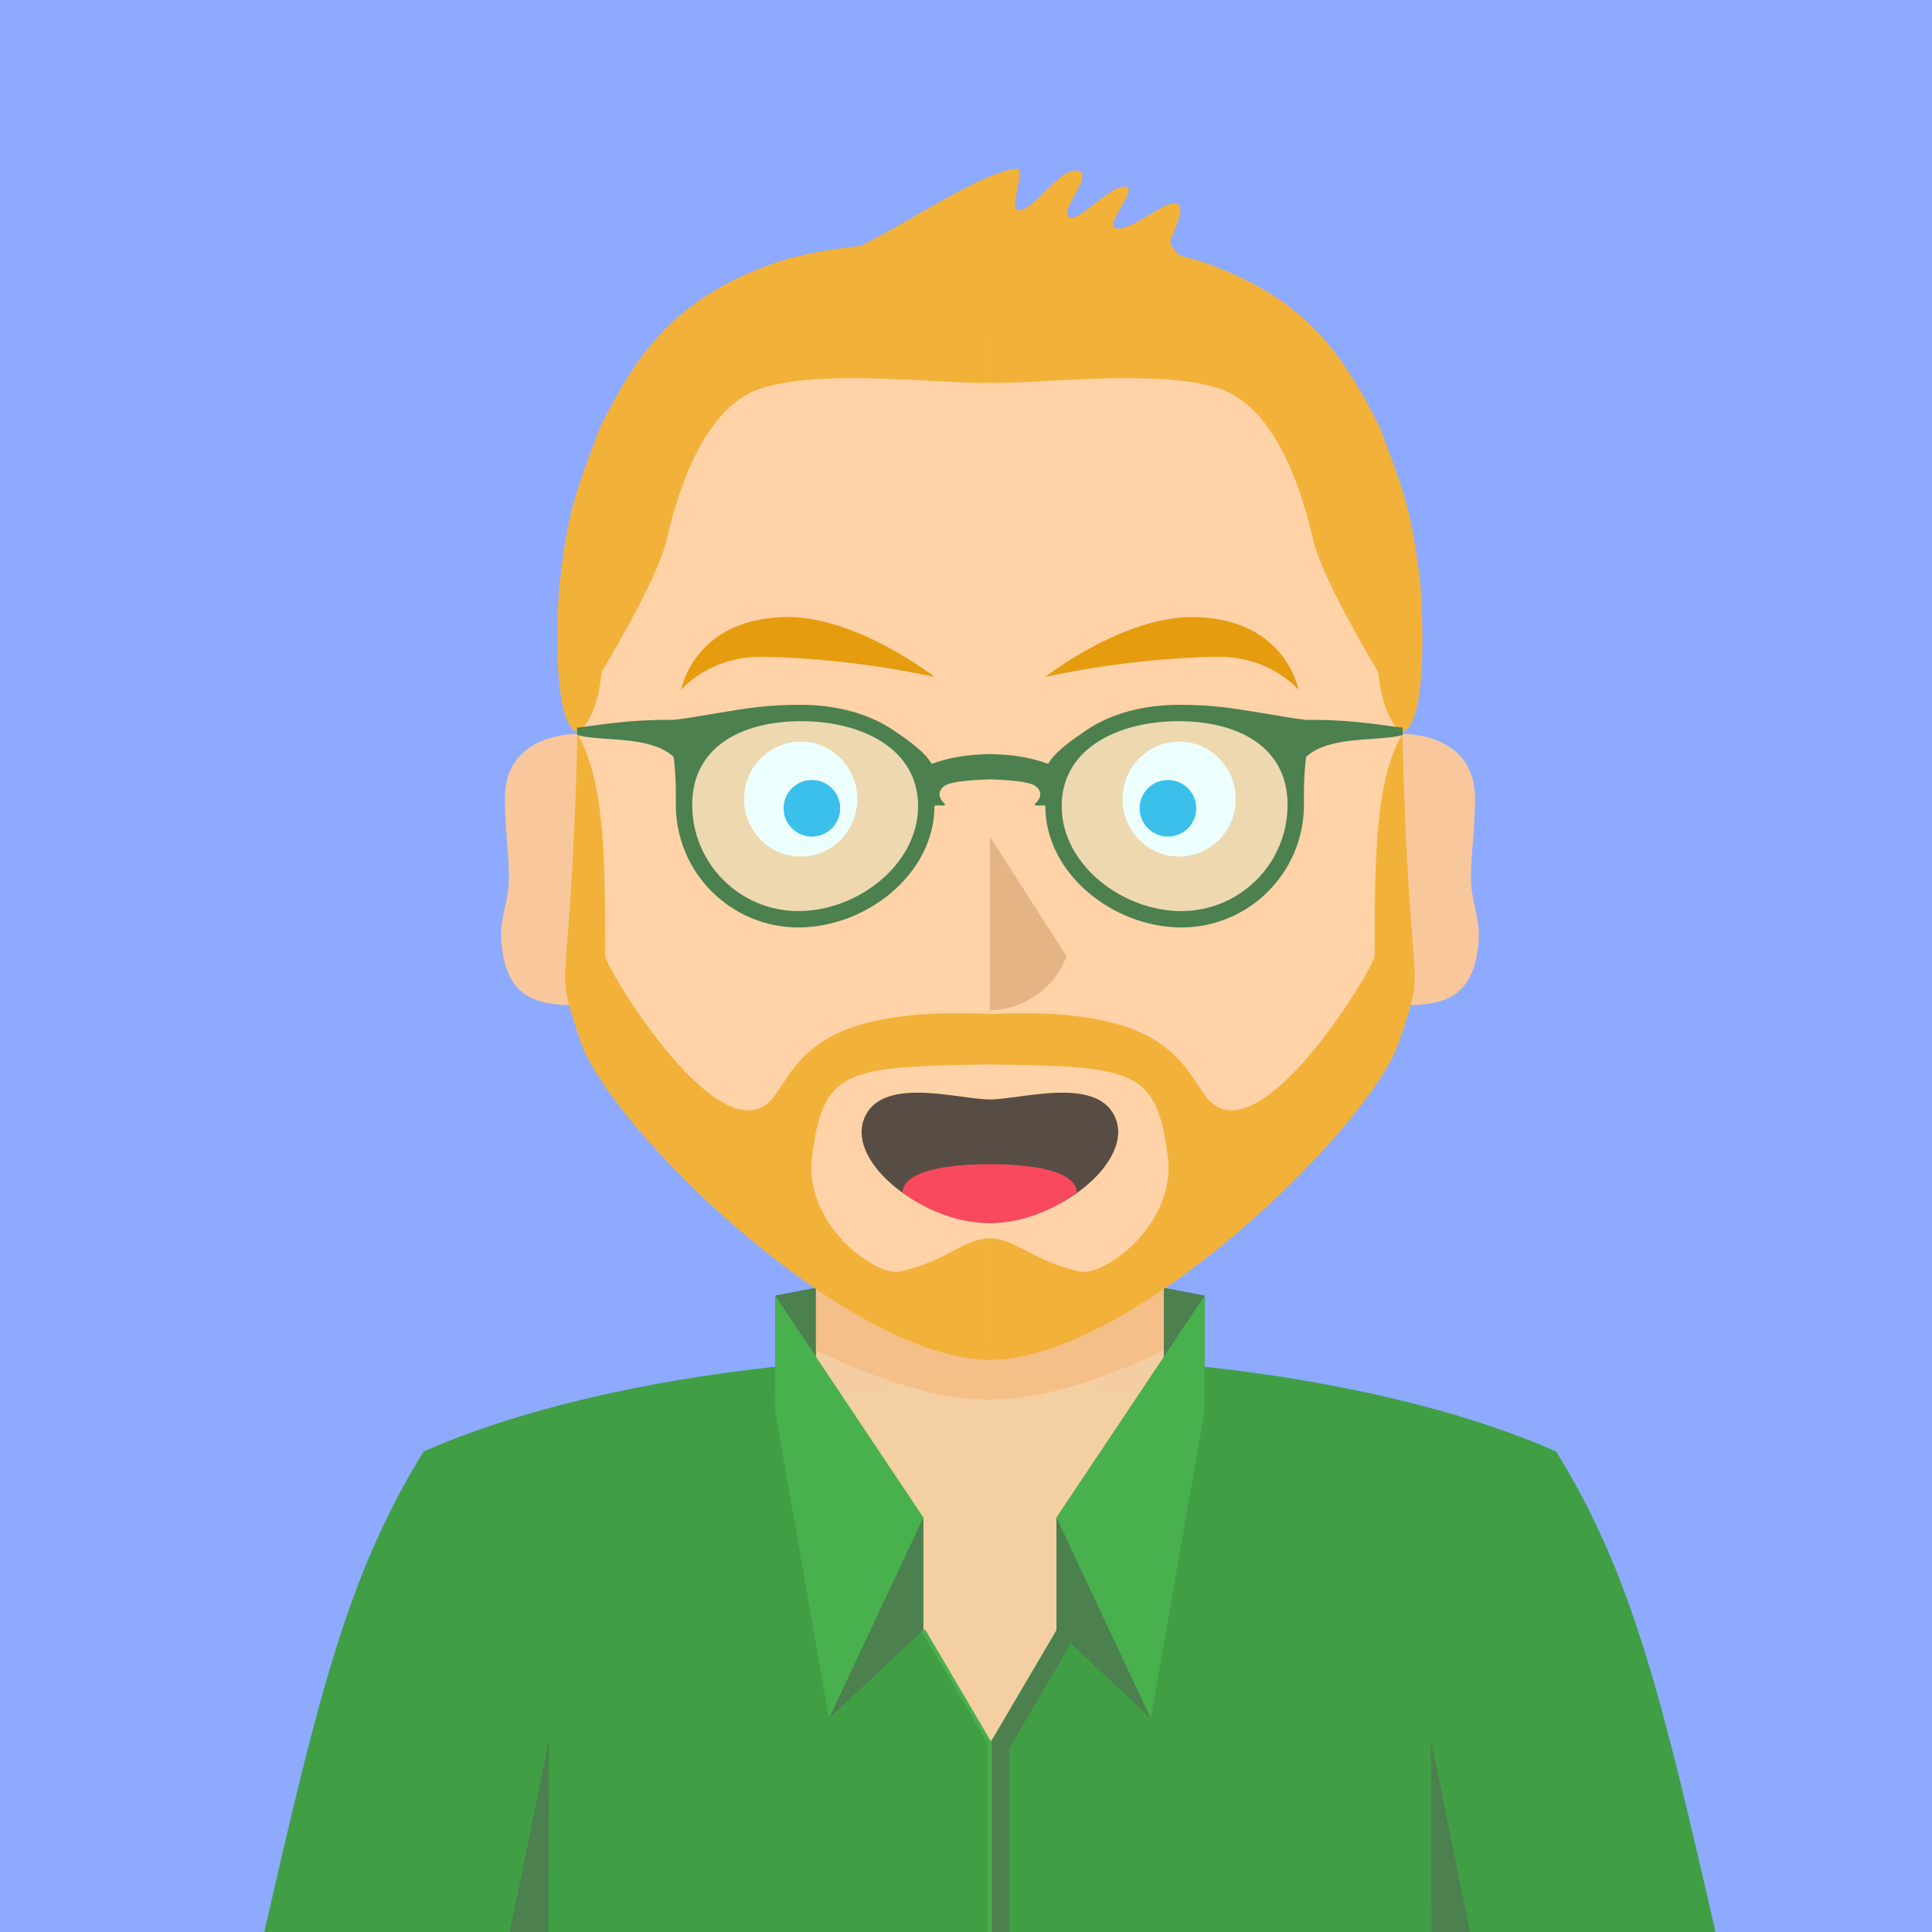 <?xml version="1.0" encoding="UTF-8" standalone="no"?>
<!-- Created with Inkscape (http://www.inkscape.org/) -->

<svg
   xmlns:dc="http://purl.org/dc/elements/1.1/"
   xmlns:cc="http://creativecommons.org/ns#"
   xmlns:rdf="http://www.w3.org/1999/02/22-rdf-syntax-ns#"
   xmlns:svg="http://www.w3.org/2000/svg"
   xmlns="http://www.w3.org/2000/svg"
   xmlns:sodipodi="http://sodipodi.sourceforge.net/DTD/sodipodi-0.dtd"
   xmlns:inkscape="http://www.inkscape.org/namespaces/inkscape"
   width="512"
   height="512"
   viewBox="0 0 135.467 135.467"
   version="1.1"
   id="svg8"
   inkscape:version="0.92.4 (5da689c313, 2019-01-14)"
   sodipodi:docname="me-sfondo.svg">
  <defs
     id="defs2">
    <inkscape:path-effect
       effect="mirror_symmetry"
       start_point="69.409,212.952"
       end_point="69.409,227.438"
       center_point="69.409,220.195"
       id="path-effect855"
       is_visible="true"
       mode="free"
       discard_orig_path="false"
       fuse_paths="false"
       oposite_fuse="false" />
    <inkscape:path-effect
       effect="mirror_symmetry"
       start_point="69.409,211.596"
       end_point="69.409,228.794"
       center_point="69.409,220.195"
       id="path-effect944"
       is_visible="true"
       mode="free"
       discard_orig_path="false"
       fuse_paths="false"
       oposite_fuse="false" />
    <inkscape:path-effect
       effect="mirror_symmetry"
       start_point="69.409,210.273"
       end_point="69.409,230.117"
       center_point="69.409,220.195"
       id="path-effect940"
       is_visible="true"
       mode="free"
       discard_orig_path="false"
       fuse_paths="false"
       oposite_fuse="false" />
    <inkscape:path-effect
       effect="mirror_symmetry"
       start_point="69.412,277.037"
       end_point="69.412,290.507"
       center_point="69.412,283.772"
       id="path-effect928"
       is_visible="true"
       mode="free"
       discard_orig_path="false"
       fuse_paths="false"
       oposite_fuse="false" />
    <inkscape:path-effect
       effect="mirror_symmetry"
       start_point="69.409,276.725"
       end_point="69.409,290.817"
       center_point="69.409,283.771"
       id="path-effect921"
       is_visible="true"
       mode="free"
       discard_orig_path="false"
       fuse_paths="false"
       oposite_fuse="false" />
    <inkscape:path-effect
       effect="mirror_symmetry"
       start_point="69.409,266.303"
       end_point="69.409,295.947"
       center_point="69.409,281.125"
       id="path-effect914"
       is_visible="true"
       mode="free"
       discard_orig_path="false"
       fuse_paths="false"
       oposite_fuse="false" />
    <inkscape:path-effect
       effect="mirror_symmetry"
       start_point="69.409,251.029"
       end_point="69.409,281.125"
       center_point="69.409,266.077"
       id="path-effect912"
       is_visible="true"
       mode="free"
       discard_orig_path="false"
       fuse_paths="false"
       oposite_fuse="false" />
    <inkscape:path-effect
       effect="mirror_symmetry"
       start_point="69.409,249.443"
       end_point="69.409,260.424"
       center_point="69.409,254.933"
       id="path-effect907"
       is_visible="true"
       mode="free"
       discard_orig_path="false"
       fuse_paths="false"
       oposite_fuse="false" />
    <inkscape:path-effect
       effect="mirror_symmetry"
       start_point="69.409,251.029"
       end_point="69.409,263.136"
       center_point="69.409,257.082"
       id="path-effect901"
       is_visible="true"
       mode="free"
       discard_orig_path="false"
       fuse_paths="false"
       oposite_fuse="false" />
    <inkscape:path-effect
       effect="mirror_symmetry"
       start_point="69.407,213.976"
       end_point="69.407,219.077"
       center_point="69.407,216.527"
       id="path-effect883"
       is_visible="true"
       mode="free"
       discard_orig_path="false"
       fuse_paths="false"
       oposite_fuse="false" />
    <inkscape:path-effect
       effect="mirror_symmetry"
       start_point="69.409,174.199"
       end_point="69.409,212.853"
       center_point="69.409,193.526"
       id="path-effect876"
       is_visible="true"
       mode="free"
       discard_orig_path="false"
       fuse_paths="false"
       oposite_fuse="false" />
    <inkscape:path-effect
       effect="mirror_symmetry"
       start_point="69.409,256.636"
       end_point="69.409,297"
       center_point="69.409,276.818"
       id="path-effect871"
       is_visible="true"
       mode="free"
       discard_orig_path="false"
       fuse_paths="false"
       oposite_fuse="false" />
    <inkscape:path-effect
       effect="mirror_symmetry"
       start_point="69.409,215.267"
       end_point="69.409,223.328"
       center_point="69.409,219.297"
       id="path-effect1200"
       is_visible="true"
       mode="free"
       discard_orig_path="false"
       fuse_paths="false"
       oposite_fuse="false" />
    <inkscape:path-effect
       effect="mirror_symmetry"
       start_point="69.414,213.134"
       end_point="69.414,232.153"
       center_point="69.414,222.644"
       id="path-effect1163"
       is_visible="true"
       mode="free"
       discard_orig_path="false"
       fuse_paths="false"
       oposite_fuse="false" />
    <inkscape:path-effect
       effect="mirror_symmetry"
       start_point="69.394,243.164"
       end_point="69.394,247.284"
       center_point="69.394,245.224"
       id="path-effect1158"
       is_visible="true"
       mode="free"
       discard_orig_path="false"
       fuse_paths="false"
       oposite_fuse="false" />
    <inkscape:path-effect
       effect="mirror_symmetry"
       start_point="69.409,236.85"
       end_point="69.409,247.292"
       center_point="69.409,242.071"
       id="path-effect1151"
       is_visible="true"
       mode="free"
       discard_orig_path="false"
       fuse_paths="false"
       oposite_fuse="false" />
    <inkscape:path-effect
       effect="mirror_symmetry"
       start_point="69.409,212.995"
       end_point="69.409,256.886"
       center_point="69.409,234.941"
       id="path-effect1143"
       is_visible="true"
       mode="free"
       discard_orig_path="false"
       fuse_paths="false"
       oposite_fuse="false" />
    <inkscape:path-effect
       effect="mirror_symmetry"
       start_point="69.359,177.182"
       end_point="69.359,256.038"
       center_point="69.359,216.61"
       id="path-effect1124"
       is_visible="true"
       mode="free"
       discard_orig_path="false"
       fuse_paths="false"
       oposite_fuse="false" />
  </defs>
  <sodipodi:namedview
     id="base"
     pagecolor="#ffffff"
     bordercolor="#666666"
     borderopacity="1.0"
     inkscape:pageopacity="0.0"
     inkscape:pageshadow="2"
     inkscape:zoom="1"
     inkscape:cx="169.41329"
     inkscape:cy="366.17808"
     inkscape:document-units="px"
     inkscape:current-layer="layer2"
     showgrid="true"
     inkscape:pagecheckerboard="true"
     units="px"
     inkscape:window-width="1870"
     inkscape:window-height="1049"
     inkscape:window-x="50"
     inkscape:window-y="0"
     inkscape:window-maximized="1" />
  <g
     inkscape:groupmode="layer"
     id="layer2"
     inkscape:label="BG">
    <rect
       style="fill:#8eaaff;fill-opacity:1;fill-rule:nonzero;stroke:none;stroke-width:2.656;stroke-linecap:butt;stroke-linejoin:miter;stroke-miterlimit:4;stroke-dasharray:none;stroke-opacity:1;paint-order:stroke fill markers"
       id="rect860"
       width="135.467"
       height="135.467"
       x="0"
       y="-7.0667312e-09" />
  </g>
  <g
     inkscape:label="Head"
     inkscape:groupmode="layer"
     id="layer1"
     transform="translate(0,-161.533)">
    <path
       style="fill:#409f45;fill-opacity:1;fill-rule:nonzero;stroke:none;stroke-width:3.004;stroke-linecap:butt;stroke-linejoin:miter;stroke-miterlimit:4;stroke-dasharray:none;stroke-opacity:1;paint-order:stroke fill markers"
       d="M 69.409,297 H 18.53 c 3.733,-16.283 5.816,-25.053 11.179,-33.7 12.044,-5.274 28.822,-6.853 39.7,-6.664 z m 0,0 h 50.879 c -3.733,-16.283 -5.816,-25.053 -11.179,-33.7 -12.044,-5.274 -28.822,-6.853 -39.7,-6.664 z"
       id="path1202"
       inkscape:connector-curvature="0"
       sodipodi:nodetypes="ccccc"
       inkscape:path-effect="#path-effect871"
       inkscape:original-d="M 69.408936,297.00002 H 18.530228 c 3.732513,-16.2833 5.816132,-25.05307 11.178975,-33.7001 12.043573,-5.27359 28.821579,-6.85258 39.699733,-6.66359 z" />
    <path
       style="fill:#4c804f;fill-opacity:1;fill-rule:nonzero;stroke:none;stroke-width:2.646;stroke-linecap:butt;stroke-linejoin:miter;stroke-miterlimit:4;stroke-dasharray:none;stroke-opacity:1;paint-order:stroke fill markers"
       d="m 54.349,252.379 15.06,-2.937 v 8.045 l -15.06,2.937 z m 30.119,0 -15.06,-2.937 v 8.045 l 15.06,2.937 z"
       id="rect904"
       inkscape:connector-curvature="0"
       sodipodi:nodetypes="ccccc"
       inkscape:path-effect="#path-effect907"
       inkscape:original-d="m 54.349255,252.37938 15.059681,-2.93683 v 8.04481 l -15.059681,2.93683 z" />
    <path
       style="fill:#ffd2a7;fill-opacity:0.94;fill-rule:nonzero;stroke:none;stroke-width:2.538;stroke-linecap:butt;stroke-linejoin:miter;stroke-miterlimit:4;stroke-dasharray:none;stroke-opacity:1;paint-order:stroke fill markers"
       d="m 57.213,251.029 h 12.196 v 32.742 l -4.668,-7.937 v -7.902 l -7.528,2.611 z m 24.393,0 H 69.409 v 32.742 l 4.668,-7.937 v -7.902 l 7.528,2.611 z"
       id="rect1136"
       inkscape:connector-curvature="0"
       sodipodi:nodetypes="ccccccc"
       inkscape:path-effect="#path-effect912"
       inkscape:original-d="m 57.212582,251.0285 h 12.196354 v 32.74235 l -4.668046,-7.93749 v -7.90224 l -7.528311,2.61057 z" />
    <path
       transform="translate(0,-1.0921898e-6)"
       style="fill:#ffd2a7;fill-opacity:1;fill-rule:nonzero;stroke:none;stroke-width:3.08;stroke-linecap:butt;stroke-linejoin:miter;stroke-miterlimit:4;stroke-dasharray:none;stroke-opacity:1;paint-order:stroke fill markers"
       d="m 69.359,255.99 c -2.72,-0.037 -3.823,-0.202 -5.645,-0.661 -7.586,-3.235 -18.264,-11.644 -23.021,-20.865 -1.398,-3.722 0.018,-7.518 -0.249,-17.972 0,-38.908 12.946,-31.848 28.915,-31.848 z m 0,0 c 2.72,-0.037 3.823,-0.202 5.645,-0.661 7.586,-3.235 18.264,-11.644 23.021,-20.865 1.398,-3.722 -0.018,-7.518 0.249,-17.972 0,-38.908 -12.946,-31.848 -28.915,-31.848 z"
       id="path1107"
       inkscape:connector-curvature="0"
       sodipodi:nodetypes="cccccc"
       inkscape:path-effect="#path-effect1124"
       inkscape:original-d="m 69.358627,255.98961 c -2.720389,-0.0372 -3.823448,-0.20177 -5.644901,-0.66146 -7.58559,-3.23548 -18.263737,-11.64438 -23.021434,-20.86521 -1.397745,-3.72219 0.01843,-7.51772 -0.248845,-17.97184 0,-38.90796 12.945766,-31.84824 28.915178,-31.84824 z" />
    <path
       style="fill:#f8c89c;fill-opacity:1;fill-rule:nonzero;stroke:none;stroke-width:3.735;stroke-linecap:butt;stroke-linejoin:miter;stroke-miterlimit:4;stroke-dasharray:none;stroke-opacity:1;paint-order:stroke fill markers"
       d="m 40.34,232.014 c -2.647,0 -4.929,-0.442 -5.197,-4.601 -0.095,-1.478 0.501,-2.615 0.544,-4.155 0.043,-1.54 -0.337,-4.048 -0.273,-5.998 0.123,-3.736 3.753,-4.265 5.077,-4.265 l -0.15,19.019 z m 58.148,0 c 2.647,0 4.929,-0.442 5.197,-4.601 0.095,-1.478 -0.501,-2.615 -0.544,-4.155 -0.043,-1.54 0.337,-4.048 0.273,-5.998 -0.123,-3.736 -3.753,-4.265 -5.077,-4.265 l 0.15,19.019 z"
       id="path1160"
       inkscape:connector-curvature="0"
       sodipodi:nodetypes="ssssccs"
       inkscape:path-effect="#path-effect1163"
       inkscape:original-d="m 40.340385,232.0136 c -2.647399,0 -4.929108,-0.4422 -5.19682,-4.60148 -0.09515,-1.47824 0.500738,-2.6149 0.543781,-4.15495 0.04304,-1.54005 -0.337456,-4.04826 -0.273306,-5.99773 0.122937,-3.73598 3.752958,-4.26462 5.076659,-4.26462 l -0.150312,19.01878 z" />
    <path
       style="fill:#f5aa67;fill-opacity:0.421;fill-rule:nonzero;stroke:none;stroke-width:1.205;stroke-linecap:butt;stroke-linejoin:miter;stroke-miterlimit:4;stroke-dasharray:none;stroke-opacity:1;paint-order:stroke fill markers"
       d="m 57.213,251.029 h 12.196 v 12.105 c -5.289,0.13 -12.196,-4.793 -12.196,-4.793 z m 24.393,0 H 69.409 v 12.105 c 5.289,0.13 12.196,-4.793 12.196,-4.793 z"
       id="rect1136-3"
       inkscape:connector-curvature="0"
       sodipodi:nodetypes="ccccc"
       inkscape:path-effect="#path-effect901"
       inkscape:original-d="m 57.212582,251.0285 h 12.196354 c 0,0 0,4.79273 0,12.10485 -5.289031,0.12966 -12.196354,-4.79273 -12.196354,-4.79273 z"
       transform="matrix(1,0,0,0.721,0,69.943)" />
    <path
       style="fill:#f2b239;fill-opacity:1;fill-rule:nonzero;stroke:none;stroke-width:2.646;stroke-linecap:butt;stroke-linejoin:miter;stroke-miterlimit:4;stroke-dasharray:none;stroke-opacity:1;paint-order:stroke fill markers"
       d="m 42.428,228.539 c -10e-7,0.812 8.447,14.844 11.956,9.73 1.75,-2.55 3.235,-6.174 15.025,-5.64 v 3.54 c -10.175,0.147 -11.683,0.345 -12.475,6.474 -0.608,4.705 4.433,8.404 6.156,8.045 3.224,-0.67 4.457,-2.295 6.319,-2.327 v 8.525 c -9.89,0 -26.663,-16.2 -28.71,-22.367 -1.984,-5.978 -0.703,-1.675 -0.208,-21.524 1.952,3.402 1.937,9.047 1.937,15.544 z m 53.962,0 c 10e-7,0.812 -8.447,14.844 -11.956,9.73 -1.75,-2.55 -3.235,-6.174 -15.025,-5.64 v 3.54 c 10.175,0.147 11.683,0.345 12.475,6.474 0.608,4.705 -4.433,8.404 -6.156,8.045 -3.224,-0.67 -4.457,-2.295 -6.319,-2.327 v 8.525 c 9.89,0 26.663,-16.2 28.71,-22.367 1.984,-5.978 0.703,-1.675 0.208,-21.524 -1.952,3.402 -1.937,9.047 -1.937,15.544 z"
       id="path1138"
       inkscape:connector-curvature="0"
       sodipodi:nodetypes="ssccssccscs"
       inkscape:path-effect="#path-effect1143"
       inkscape:original-d="m 42.427827,228.53909 c -10e-7,0.81217 8.447035,14.84412 11.956232,9.73017 1.749593,-2.54968 3.235359,-6.17446 15.024877,-5.63985 v 3.54012 c -10.17515,0.14719 -11.682922,0.34451 -12.474819,6.47388 -0.60788,4.70506 4.433114,8.40357 6.155921,8.04531 3.223764,-0.6704 4.456656,-2.2952 6.318898,-2.3271 l 0,8.52457 c -9.889549,0 -26.663115,-16.20049 -28.710172,-22.36694 -1.984376,-5.97765 -0.703366,-1.67452 -0.208065,-21.52443 1.952055,3.40178 1.937134,9.04691 1.937128,15.54427 z" />
    <path
       style="fill:#e4b485;fill-opacity:1;fill-rule:nonzero;stroke:none;stroke-width:2.646;stroke-linecap:butt;stroke-linejoin:miter;stroke-miterlimit:4;stroke-dasharray:none;stroke-opacity:1;paint-order:stroke fill markers"
       d="m 69.409,220.195 5.358,8.362 c -0.618,2.102 -3.043,3.828 -5.358,3.809 z"
       id="rect1145"
       inkscape:connector-curvature="0"
       sodipodi:nodetypes="cccc" />
    <path
       style="fill:#282828;fill-opacity:0.778;fill-rule:nonzero;stroke:none;stroke-width:2.646;stroke-linecap:butt;stroke-linejoin:miter;stroke-miterlimit:4;stroke-dasharray:none;stroke-opacity:1;paint-order:stroke fill markers"
       d="m 69.409,247.292 c -4.79,-0.089 -9.857,-4.16 -8.872,-7.168 1.068,-3.262 6.658,-1.5 8.872,-1.5 z m 0,0 c 4.79,-0.089 9.857,-4.16 8.872,-7.168 -1.068,-3.262 -6.658,-1.5 -8.872,-1.5 z"
       id="path1148"
       inkscape:connector-curvature="0"
       sodipodi:nodetypes="cscc"
       inkscape:path-effect="#path-effect1151"
       inkscape:original-d="m 69.408936,247.29193 c -4.789842,-0.0889 -9.856814,-4.16049 -8.872391,-7.16789 1.067912,-3.26245 6.658176,-1.5001 8.872391,-1.5001 z" />
    <path
       style="fill:#f8495e;fill-opacity:1;fill-rule:nonzero;stroke:none;stroke-width:2.646;stroke-linecap:butt;stroke-linejoin:miter;stroke-miterlimit:4;stroke-dasharray:none;stroke-opacity:1;paint-order:stroke fill markers"
       d="m 69.394,247.277 c 0,0 -2.853,0.238 -6.107,-2.117 0.019,-2.141 6.107,-1.994 6.107,-1.994 z m 0,0 c 0,0 2.853,0.238 6.107,-2.117 -0.019,-2.141 -6.107,-1.994 -6.107,-1.994 z"
       id="path1155"
       inkscape:connector-curvature="0"
       sodipodi:nodetypes="cccc"
       inkscape:path-effect="#path-effect1158"
       inkscape:original-d="m 69.394171,247.27717 c 0,0 -2.85287,0.23784 -6.107378,-2.11717 0.01942,-2.14145 6.107378,-1.99382 6.107378,-1.99382 z" />
    <g
       id="g1171"
       inkscape:path-effect="#path-effect1200"
       transform="translate(0,-2.165)">
      <path
         style="fill:#ffffff;fill-opacity:1;fill-rule:nonzero;stroke:none;stroke-width:1.736;stroke-linecap:butt;stroke-linejoin:miter;stroke-miterlimit:4;stroke-dasharray:none;stroke-opacity:1;paint-order:stroke fill markers"
         d="m 60.112,219.728 c -1e-6,2.226 -1.777,4.031 -3.969,4.031 -2.192,0 -3.969,-1.805 -3.969,-4.031 10e-7,-2.226 1.777,-4.031 3.969,-4.031 2.192,0 3.969,1.805 3.969,4.031 z m 18.595,0 c 10e-7,2.226 1.777,4.031 3.969,4.031 2.192,0 3.969,-1.805 3.969,-4.031 -10e-7,-2.226 -1.777,-4.031 -3.969,-4.031 -2.192,0 -3.969,1.805 -3.969,4.031 z"
         id="path1165"
         inkscape:original-d="m 60.111679,219.72769 a 3.9687498,4.0307612 0 0 1 -3.96875,4.03076 3.9687498,4.0307612 0 0 1 -3.96875,-4.03076 3.9687498,4.0307612 0 0 1 3.96875,-4.03076 3.9687498,4.0307612 0 0 1 3.96875,4.03076 z"
         inkscape:connector-curvature="0" />
      <path
         style="fill:#31b6eb;fill-opacity:1;fill-rule:nonzero;stroke:none;stroke-width:2.515;stroke-linecap:butt;stroke-linejoin:miter;stroke-miterlimit:4;stroke-dasharray:none;stroke-opacity:1;paint-order:stroke fill markers"
         d="m 58.911,220.372 c 3e-6,1.096 -0.888,1.984 -1.984,1.984 -1.096,0 -1.984,-0.888 -1.984,-1.984 3e-6,-1.096 0.888,-1.984 1.984,-1.984 1.096,0 1.984,0.888 1.984,1.984 z m 20.998,0 c -3e-6,1.096 0.888,1.984 1.984,1.984 1.096,0 1.984,-0.888 1.984,-1.984 -3e-6,-1.096 -0.888,-1.984 -1.984,-1.984 -1.096,0 -1.984,0.888 -1.984,1.984 z"
         id="path1167"
         inkscape:original-d="m 58.910599,220.37161 a 1.9843749,1.9843749 0 0 1 -1.984375,1.98438 1.9843749,1.9843749 0 0 1 -1.984375,-1.98438 1.9843749,1.9843749 0 0 1 1.984375,-1.98437 1.9843749,1.9843749 0 0 1 1.984375,1.98437 z"
         inkscape:connector-curvature="0" />
    </g>
    <path
       style="fill:#f2b239;fill-opacity:1;fill-rule:nonzero;stroke:none;stroke-width:2.646;stroke-linecap:butt;stroke-linejoin:miter;stroke-miterlimit:4;stroke-dasharray:none;stroke-opacity:1;paint-order:stroke fill markers"
       d="m 42.192,208.648 c -0.425,3.856 -1.748,4.205 -1.748,4.205 -0.641,-0.248 -1.038,-1.531 -1.229,-3.407 -0.19,-1.876 -0.174,-4.345 0.013,-6.965 0.625,-5.083 1.01,-6.143 2.869,-11.029 2.484,-4.937 5.092,-9.014 12.317,-11.513 4.756,-1.645 13.756,-1.633 14.995,-1.26 v 9.687 c -2.889,0.151 -12.314,-1.099 -16.398,0.532 -2.873,1.148 -4.977,4.893 -6.284,10.536 -0.646,2.788 -4.536,9.213 -4.536,9.213 z m 54.435,0 c 0.425,3.856 1.748,4.205 1.748,4.205 0.641,-0.248 1.038,-1.531 1.229,-3.407 0.19,-1.876 0.174,-4.345 -0.013,-6.965 -0.625,-5.083 -1.01,-6.143 -2.869,-11.029 -2.484,-4.937 -5.092,-9.014 -12.317,-11.513 -4.756,-1.645 -13.756,-1.633 -14.995,-1.26 v 9.687 c 2.889,0.151 12.314,-1.099 16.398,0.532 2.873,1.148 4.977,4.893 6.284,10.536 0.646,2.788 4.536,9.213 4.536,9.213 z"
       id="path873"
       inkscape:connector-curvature="0"
       sodipodi:nodetypes="ccsccsccssc"
       inkscape:path-effect="#path-effect876"
       inkscape:original-d="m 42.191589,208.6481 c -0.425222,3.85569 -1.74814,4.20498 -1.74814,4.20498 -0.641147,-0.24804 -1.038496,-1.53078 -1.228844,-3.40661 -0.190347,-1.87583 -0.173692,-4.34475 0.01317,-6.96516 0.625388,-5.08273 1.009827,-6.14295 2.869318,-11.02918 2.483528,-4.9367 5.092222,-9.01381 12.316538,-11.51305 4.75633,-1.64544 13.75558,-1.6335 14.995304,-1.25987 v 9.6874 c -2.889071,0.15103 -12.313544,-1.09919 -16.39778,0.53223 -2.873471,1.14778 -4.976624,4.89269 -6.283853,10.53609 -0.645709,2.78758 -4.535713,9.21317 -4.535713,9.21317 z" />
    <path
       style="fill:#e69c0f;fill-opacity:1;fill-rule:nonzero;stroke:none;stroke-width:2.646;stroke-linecap:butt;stroke-linejoin:miter;stroke-miterlimit:4;stroke-dasharray:none;stroke-opacity:1;paint-order:stroke fill markers"
       d="m 47.769,209.898 c 0,0 0.852,-4.902 7.168,-5.097 5.053,-0.156 10.599,4.206 10.599,4.206 0,0 -5.466,-1.302 -11.999,-1.424 -3.798,-0.071 -5.768,2.315 -5.768,2.315 z m 43.276,0 c 0,0 -0.852,-4.902 -7.168,-5.097 -5.053,-0.156 -10.599,4.206 -10.599,4.206 0,0 5.466,-1.302 11.999,-1.424 3.798,-0.071 5.768,2.315 5.768,2.315 z"
       id="rect880"
       inkscape:connector-curvature="0"
       sodipodi:nodetypes="cscsc"
       inkscape:path-effect="#path-effect883"
       inkscape:original-d="m 47.768693,209.898 c 0,0 0.85215,-4.90196 7.167566,-5.09728 5.052775,-0.15627 10.599236,4.20602 10.599236,4.20602 0,0 -5.466337,-1.30192 -11.99897,-1.42372 -3.798375,-0.0708 -5.767832,2.31498 -5.767832,2.31498 z" />
    <path
       style="fill:none;fill-opacity:1;stroke:#4c804f;stroke-width:1.323;stroke-linecap:butt;stroke-linejoin:miter;stroke-miterlimit:4;stroke-dasharray:none;stroke-opacity:1"
       d="m 74.772,268.096 -5.6e-5,7.902 -4.668,7.937 v 13.229"
       id="path916"
       inkscape:connector-curvature="0" />
    <path
       style="fill:#4c804f;fill-opacity:1;fill-rule:nonzero;stroke:none;stroke-width:1.323;stroke-linecap:butt;stroke-linejoin:miter;stroke-miterlimit:4;stroke-dasharray:none;stroke-opacity:1;paint-order:stroke fill markers"
       d="m 64.741,267.931 5.5e-5,7.902 -6.618,6.19 z m 9.336,0 -5.5e-5,7.902 6.618,6.19 z"
       id="rect918"
       inkscape:connector-curvature="0"
       sodipodi:nodetypes="cccc"
       inkscape:path-effect="#path-effect921"
       inkscape:original-d="m 64.740835,267.93112 5.5e-5,7.90224 -6.618316,6.19018 z" />
    <path
       style="fill:#48b14e;fill-opacity:1;fill-rule:nonzero;stroke:none;stroke-width:2.646;stroke-linecap:butt;stroke-linejoin:miter;stroke-miterlimit:4;stroke-dasharray:none;stroke-opacity:1;paint-order:stroke fill markers"
       d="m 54.349,252.379 10.392,15.552 -6.618,14.092 -3.773,-21.599 z m 30.119,0 -10.392,15.552 6.618,14.092 3.773,-21.599 z"
       id="rect909"
       inkscape:connector-curvature="0"
       sodipodi:nodetypes="ccccc"
       inkscape:path-effect="#path-effect914"
       inkscape:original-d="m 54.349255,252.37938 10.39158,15.55174 -6.618261,14.09242 -3.773319,-21.59935 z" />
    <path
       style="fill:none;stroke:#48b14e;stroke-width:0.265px;stroke-linecap:butt;stroke-linejoin:miter;stroke-opacity:1"
       d="m 64.741,275.833 4.668,7.937 v 13.229"
       id="path923"
       inkscape:connector-curvature="0" />
    <path
       style="fill:#4c804f;fill-opacity:1;fill-rule:nonzero;stroke:none;stroke-width:1.323;stroke-linecap:butt;stroke-linejoin:miter;stroke-miterlimit:4;stroke-dasharray:none;stroke-opacity:1;paint-order:stroke fill markers"
       d="m 38.497,283.53 -0.047,13.47 h -2.708 z m 61.831,0 0.047,13.47 h 2.708 z"
       id="rect925"
       inkscape:connector-curvature="0"
       sodipodi:nodetypes="cccc"
       inkscape:path-effect="#path-effect928"
       inkscape:original-d="m 38.496629,283.52963 -0.04687,13.47039 h -2.708013 z" />
    <path
       style="fill:#7affe5;fill-opacity:0.135;fill-rule:nonzero;stroke:none;stroke-width:2.646;stroke-linecap:butt;stroke-linejoin:miter;stroke-miterlimit:4;stroke-dasharray:none;stroke-opacity:1;paint-order:stroke fill markers"
       d="m 64.955,217.642 c 2e-6,3.772 -3.911,8.45 -8.367,8.45 -6.573,0 -8.07,-4.248 -8.599,-7.987 -0.529,-3.735 3.216,-6.499 7.673,-6.499 4.457,0 9.293,2.264 9.293,6.036 z m 8.907,0 c -2e-6,3.772 3.911,8.45 8.367,8.45 6.573,0 8.07,-4.248 8.599,-7.987 0.529,-3.735 -3.216,-6.499 -7.673,-6.499 -4.457,0 -9.293,2.264 -9.293,6.036 z"
       id="path852"
       inkscape:connector-curvature="0"
       sodipodi:nodetypes="sssss"
       inkscape:path-effect="#path-effect855"
       inkscape:original-d="m 64.955204,217.64156 c 2e-6,3.77186 -3.910624,8.45013 -8.367447,8.45013 -6.573491,0 -8.069794,-4.24832 -8.598958,-7.98711 -0.528577,-3.73464 3.216097,-6.49882 7.672916,-6.49882 4.456819,0 9.293484,2.26394 9.293489,6.0358 z" />
    <path
       style="fill:#4c804f;fill-opacity:1;fill-rule:nonzero;stroke:none;stroke-width:0.891;stroke-linecap:butt;stroke-linejoin:miter;stroke-miterlimit:4;stroke-dasharray:none;stroke-opacity:1;paint-order:stroke fill markers"
       d="m 56.186,210.953 c -2.375,0 -3.631,0.202 -6.196,0.633 -0.976,0.164 -1.739,0.304 -2.772,0.423 -3.537,-0.044 -6.161,0.535 -6.753,0.531 v 0.526 c 1.67,0.493 5.062,-0.009 6.769,1.533 0.189,1.481 0.154,2.771 0.154,3.365 0,4.749 3.85,8.599 8.599,8.599 4.749,0 9.534,-3.756 9.534,-8.505 0,-0.148 0.976,0.093 0.692,-0.186 -0.615,-0.605 -0.245,-1.046 -0.012,-1.218 0.48,-0.355 2.1,-0.434 3.206,-0.481 v -1.767 c -1.72,0.036 -2.9,0.263 -4.082,0.684 -0.504,-0.889 -1.822,-1.773 -2.692,-2.364 -1.74,-1.183 -4.074,-1.772 -6.449,-1.772 h 10e-7 z m 0,1.147 c 4.116,0 8.189,1.843 8.189,5.958 -6e-6,4.116 -4.272,7.359 -8.388,7.359 -4.116,0 -7.452,-3.337 -7.452,-7.452 0,-4.116 3.535,-5.865 7.651,-5.865 z m 26.445,-1.147 c 2.375,0 3.631,0.202 6.196,0.633 0.976,0.164 1.739,0.304 2.772,0.423 3.537,-0.044 6.161,0.535 6.753,0.531 v 0.526 c -1.67,0.493 -5.062,-0.009 -6.769,1.533 -0.189,1.481 -0.154,2.771 -0.154,3.365 0,4.749 -3.85,8.599 -8.599,8.599 -4.749,0 -9.534,-3.756 -9.534,-8.505 0,-0.148 -0.976,0.093 -0.692,-0.186 0.615,-0.605 0.245,-1.046 0.012,-1.218 -0.48,-0.355 -2.1,-0.434 -3.206,-0.481 v -1.767 c 1.72,0.036 2.9,0.263 4.082,0.684 0.504,-0.889 1.822,-1.773 2.692,-2.364 1.74,-1.183 4.074,-1.772 6.449,-1.772 h -1e-6 z m 0,1.147 c -4.116,0 -8.189,1.843 -8.189,5.958 6e-6,4.116 4.272,7.359 8.388,7.359 4.116,0 7.452,-3.337 7.452,-7.452 0,-4.116 -3.535,-5.865 -7.651,-5.865 z"
       id="path930"
       inkscape:connector-curvature="0"
       inkscape:path-effect="#path-effect944"
       inkscape:original-d="m 56.186211,210.95289 c -2.374537,0 -3.631308,0.2018 -6.196137,0.63342 -0.976486,0.16433 -1.739178,0.30366 -2.771684,0.42296 -3.537305,-0.0443 -6.160508,0.53478 -6.753017,0.53112 v 0.5256 c 1.669728,0.49292 5.062332,-0.009 6.76908,1.53345 0.18889,1.48102 0.154352,2.77128 0.154352,3.36491 0,4.74907 3.849885,8.59896 8.598959,8.59896 4.749074,0 9.5344,-3.75635 9.5344,-8.50542 0,-0.14841 0.975844,0.0929 0.692081,-0.18627 -0.614906,-0.60491 -0.244786,-1.04594 -0.01155,-1.21843 0.479961,-0.35497 2.100043,-0.43357 3.206229,-0.48127 v -1.7672 c -1.719792,0.0358 -2.900361,0.2629 -4.082069,0.68382 -0.504225,-0.8887 -1.821593,-1.77274 -2.691771,-2.36405 -1.740357,-1.18262 -4.074348,-1.7716 -6.448885,-1.7716 h 10e-7 z m 0,1.14653 c 4.115863,0 8.189435,1.84261 8.189435,5.95847 -6e-6,4.11586 -4.272013,7.35888 -8.387872,7.35888 -4.115859,0 -7.452424,-3.33656 -7.45243,-7.45242 0,-4.11586 3.535004,-5.86493 7.650867,-5.86493 z"
       sodipodi:nodetypes="ssccccssssscccsscssscss" />
    <path
       style="fill:#f2b239;fill-opacity:1;fill-rule:nonzero;stroke:none;stroke-width:2.646;stroke-linecap:butt;stroke-linejoin:miter;stroke-miterlimit:4;stroke-dasharray:none;stroke-opacity:1;paint-order:stroke fill markers"
       d="m 86.618,181.675 c -8.755,-1.621 -20.902,-0.641 -29.203,-1.852 3.128,-0.309 10.605,-6.135 13.857,-6.462 0.744,-0.075 -0.645,2.889 0.176,2.916 1.051,0.035 2.94,-3.108 4.151,-2.766 1.196,0.338 -1.626,3.004 -0.502,3.293 0.66,0.169 3.108,-2.626 3.973,-2.129 0.487,0.28 -1.504,2.603 -0.919,2.841 1.019,0.416 3.63,-2.065 4.389,-1.703 0.7,0.334 -0.487,2.311 -0.487,2.731 0.363,1.327 4.009,2.709 4.565,3.131 z"
       id="path857"
       inkscape:connector-curvature="0"
       sodipodi:nodetypes="ccssssssscc" />
  </g>
</svg>
